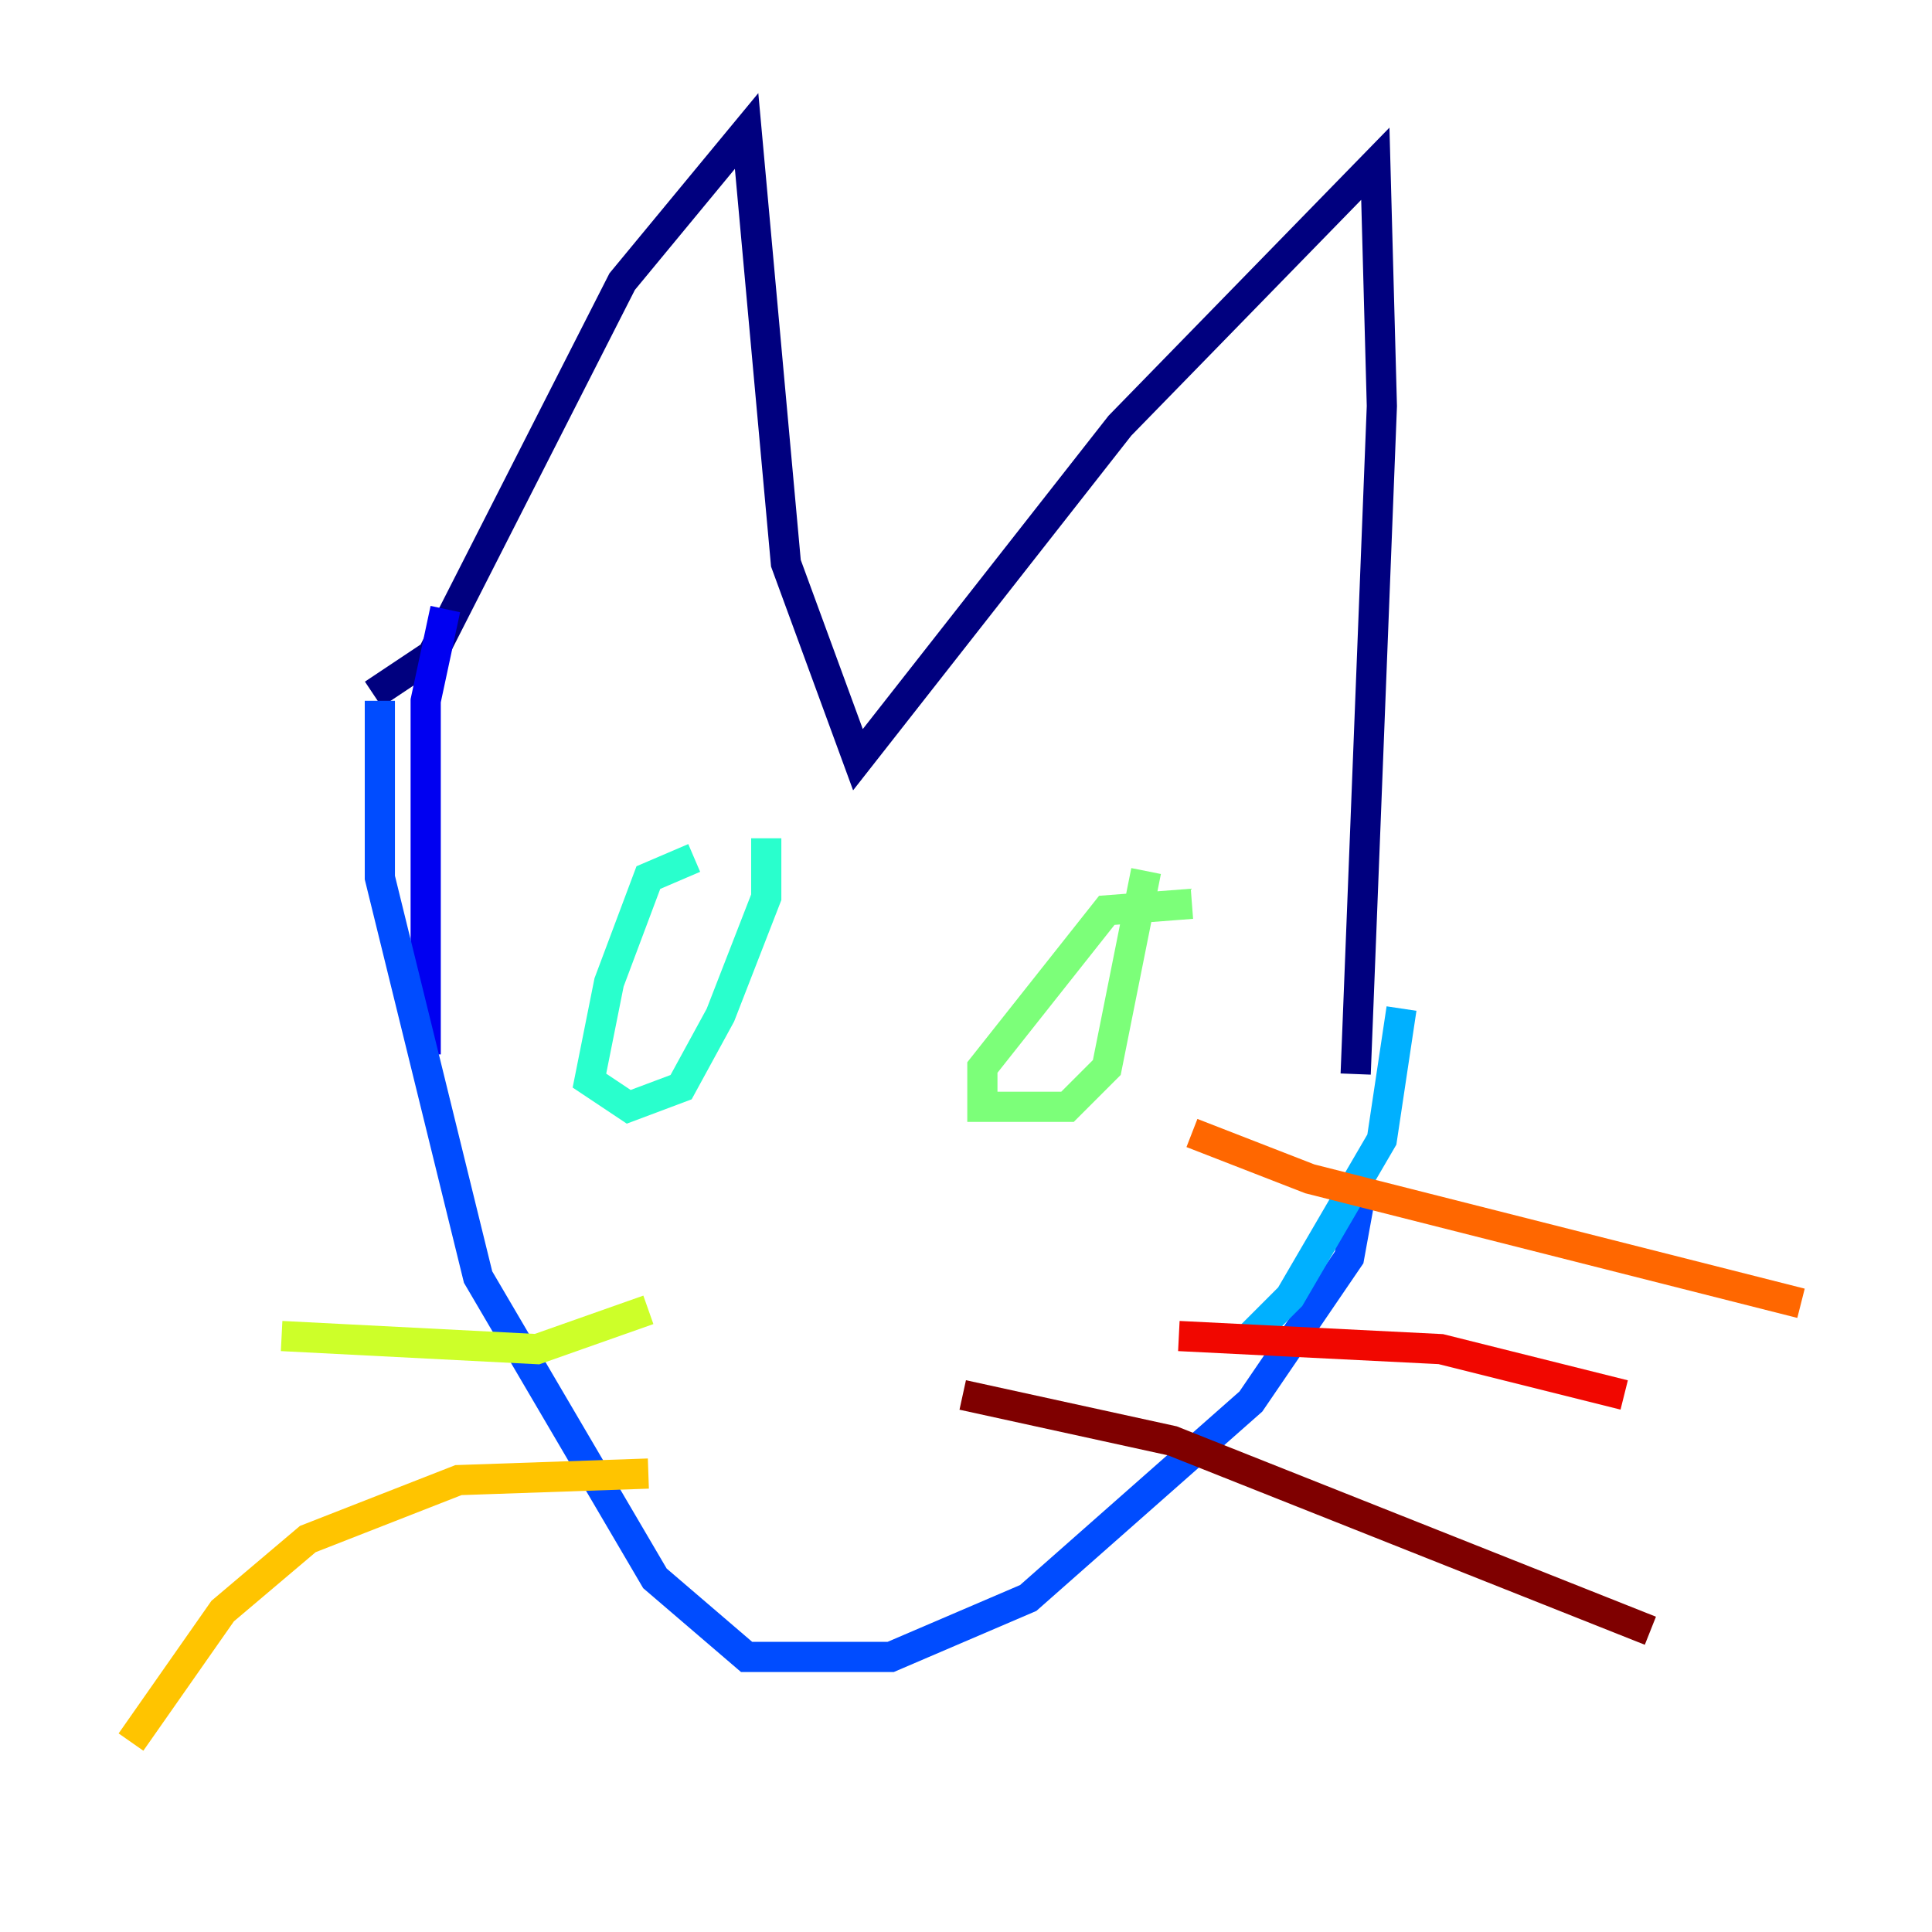 <?xml version="1.0" encoding="utf-8" ?>
<svg baseProfile="tiny" height="128" version="1.2" viewBox="0,0,128,128" width="128" xmlns="http://www.w3.org/2000/svg" xmlns:ev="http://www.w3.org/2001/xml-events" xmlns:xlink="http://www.w3.org/1999/xlink"><defs /><polyline fill="none" points="24.732,45.993 28.637,43.39 41.22,18.658 49.464,8.678 52.068,37.315 56.841,50.332 74.197,28.203 91.119,10.848 91.552,26.902 89.817,71.159" stroke="#00007f" stroke-width="2" /><polyline fill="none" points="29.505,40.352 28.203,46.427 28.203,69.858" stroke="#0000f1" stroke-width="2" /><polyline fill="none" points="25.166,46.427 25.166,58.142 31.675,84.61 43.39,104.57 49.464,109.776 59.01,109.776 68.122,105.871 82.875,92.854 89.383,83.308 90.251,78.536" stroke="#004cff" stroke-width="2" /><polyline fill="none" points="82.441,88.949 85.478,85.912 91.552,75.498 92.854,66.82" stroke="#00b0ff" stroke-width="2" /><polyline fill="none" points="45.993,56.841 42.956,58.142 40.352,65.085 39.051,71.593 41.654,73.329 45.125,72.027 47.729,67.254 50.766,59.444 50.766,55.539" stroke="#29ffcd" stroke-width="2" /><polyline fill="none" points="78.969,59.878 73.329,60.312 65.085,70.725 65.085,73.329 70.725,73.329 73.329,70.725 75.932,57.709" stroke="#7cff79" stroke-width="2" /><polyline fill="none" points="42.956,86.78 35.58,89.383 18.658,88.515" stroke="#cdff29" stroke-width="2" /><polyline fill="none" points="42.956,97.627 30.373,98.061 20.393,101.966 14.752,106.739 8.678,115.417" stroke="#ffc400" stroke-width="2" /><polyline fill="none" points="78.969,75.064 86.78,78.102 119.322,86.346" stroke="#ff6700" stroke-width="2" /><polyline fill="none" points="78.102,88.515 95.458,89.383 107.607,92.42" stroke="#f10700" stroke-width="2" /><polyline fill="none" points="63.783,92.42 77.668,95.458 109.342,108.041" stroke="#7f0000" stroke-width="2" /></svg>